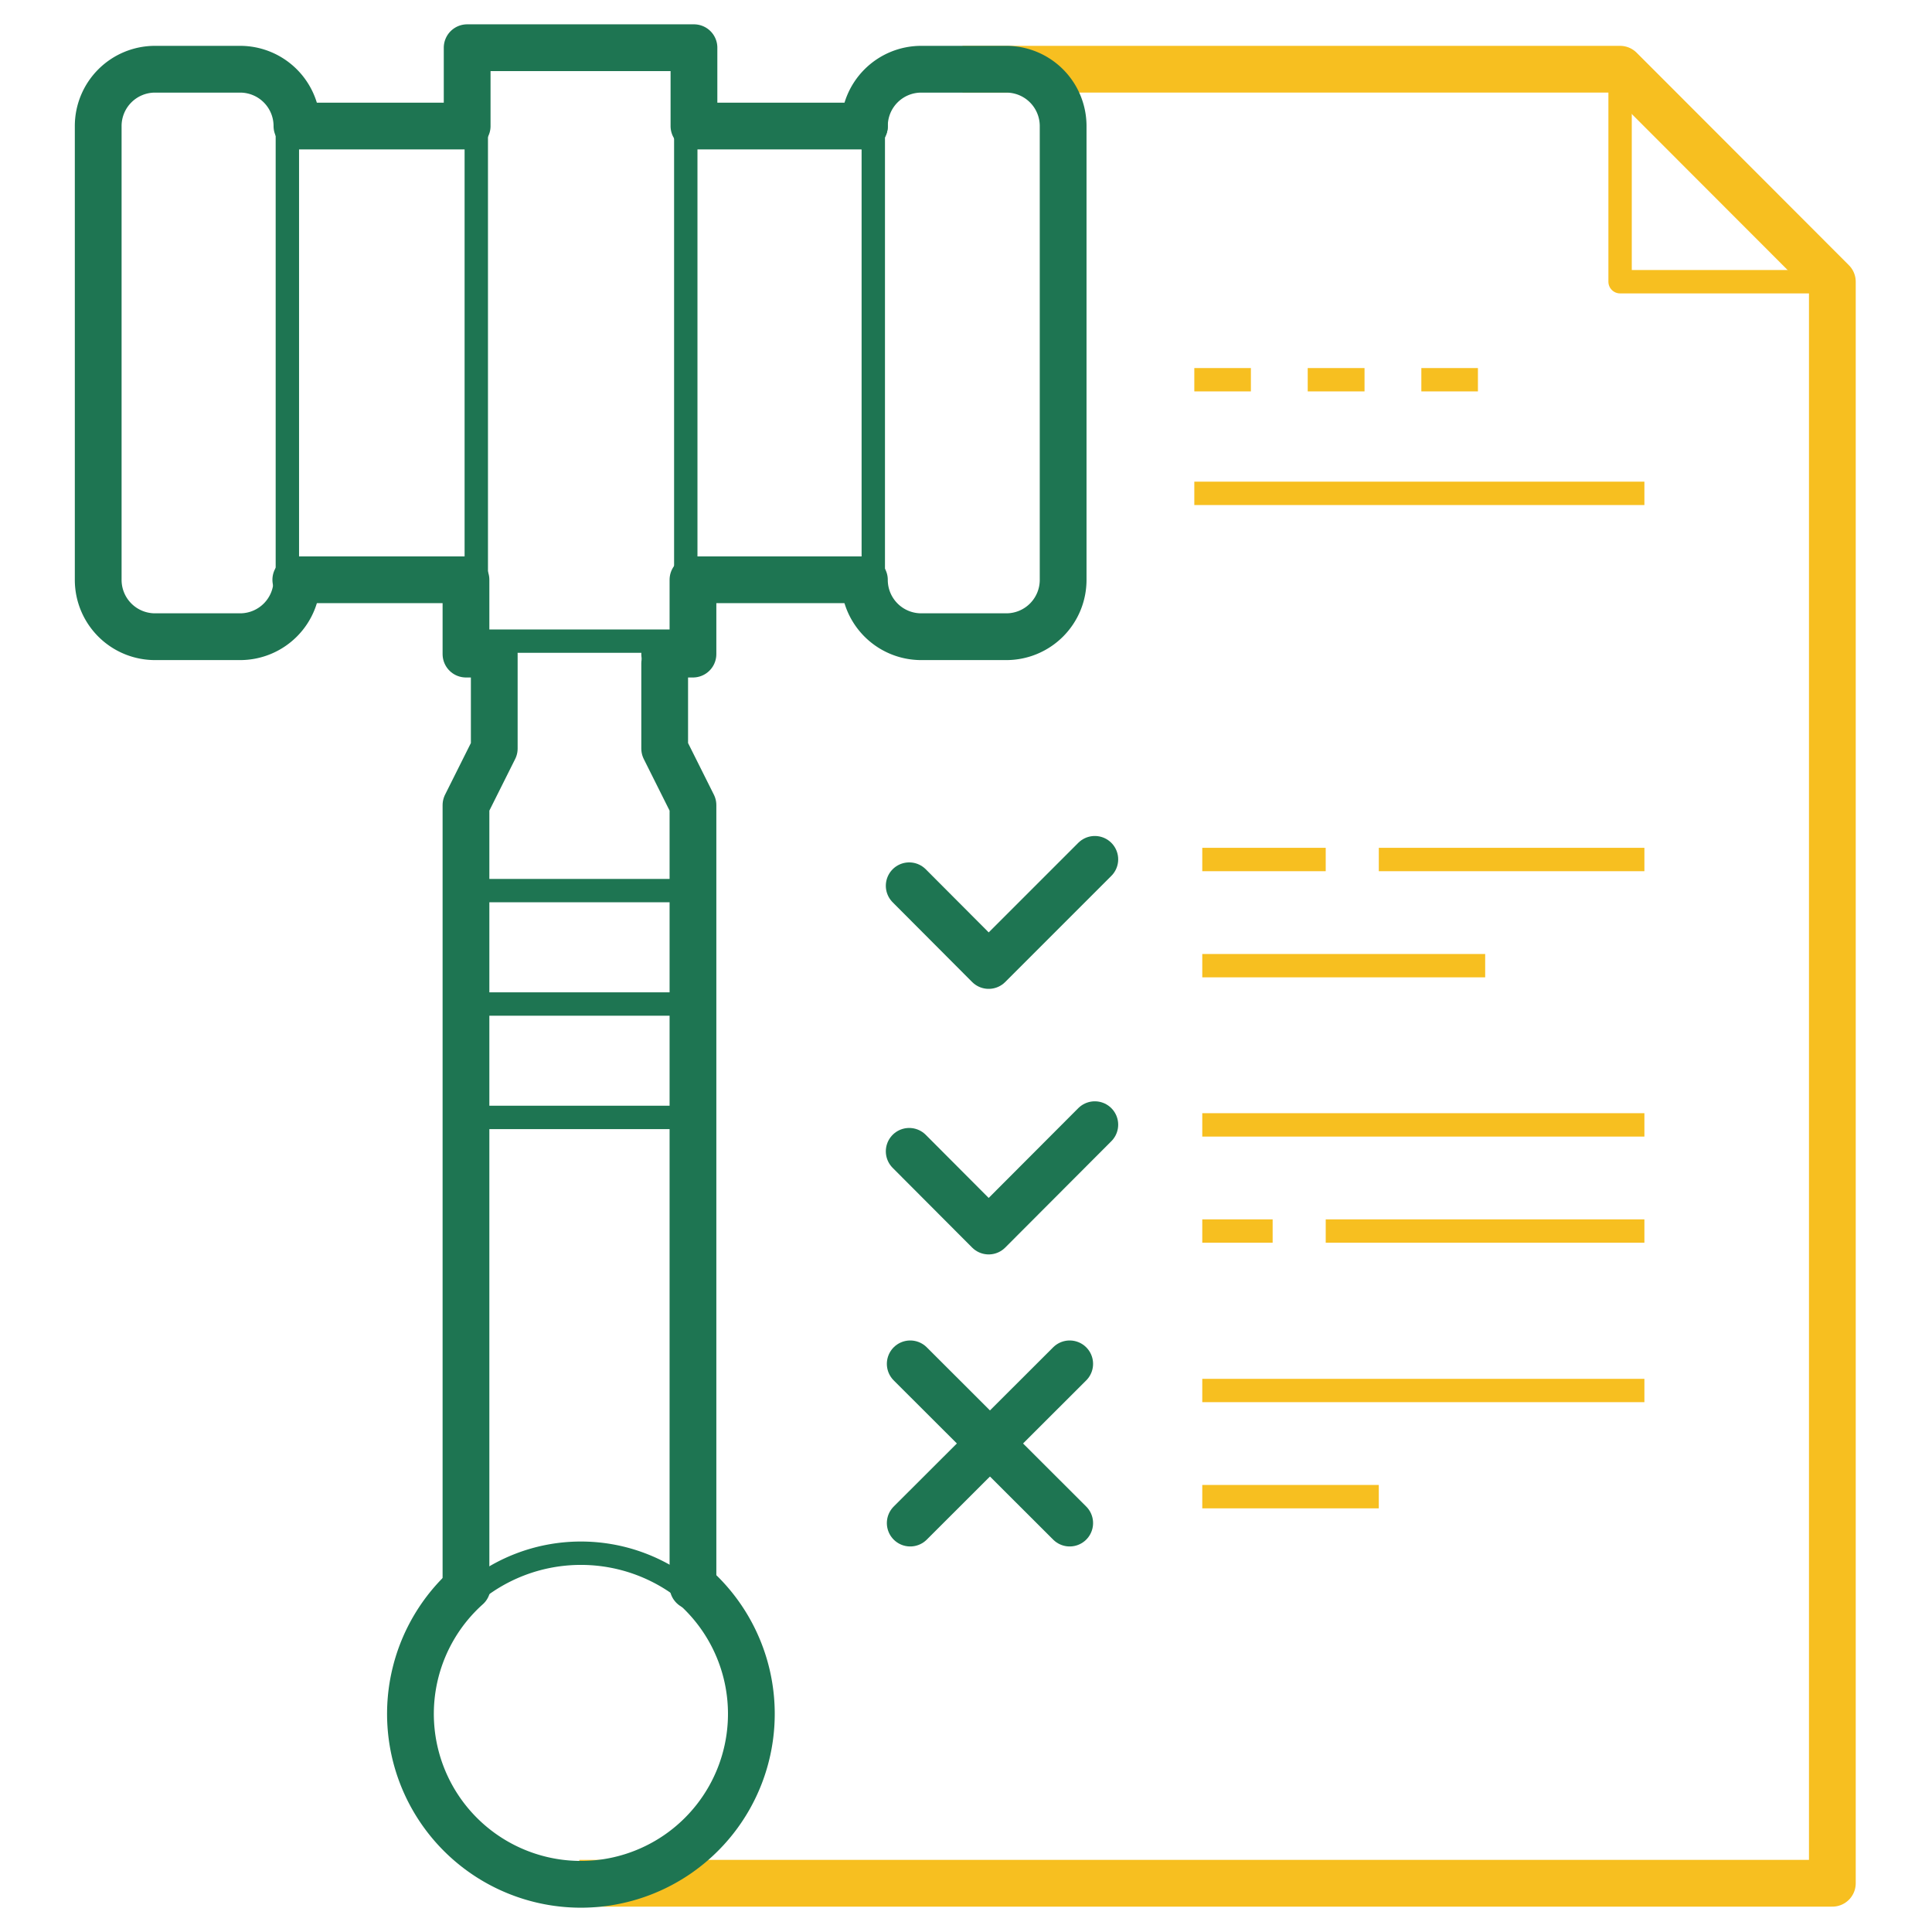 <?xml version="1.0" encoding="UTF-8" standalone="no"?>
<svg
   xmlns:dc="http://purl.org/dc/elements/1.1/"
   xmlns:cc="http://creativecommons.org/ns#"
   xmlns:rdf="http://www.w3.org/1999/02/22-rdf-syntax-ns#"
   xmlns:svg="http://www.w3.org/2000/svg"
   xmlns="http://www.w3.org/2000/svg"
   xmlns:sodipodi="http://sodipodi.sourceforge.net/DTD/sodipodi-0.dtd"
   xmlns:inkscape="http://www.inkscape.org/namespaces/inkscape"
   viewBox="0 0 164.135 160"
   version="1.1"
   id="svg28"
   sodipodi:docname="icon-extendable-smart-contracts.svg"
   width="91.8"
   height="91.8"
   inkscape:version="0.92.2 (5c3e80d, 2017-08-06)">
  <defs
     id="defs32" />
  <sodipodi:namedview
     pagecolor="#ffffff"
     bordercolor="#666666"
     borderopacity="1"
     objecttolerance="10"
     gridtolerance="10"
     guidetolerance="10"
     inkscape:pageopacity="0"
     inkscape:pageshadow="2"
     inkscape:window-width="1920"
     inkscape:window-height="1016"
     id="namedview30"
     showgrid="false"
     fit-margin-top="0"
     fit-margin-left="0"
     fit-margin-right="0"
     fit-margin-bottom="0"
     inkscape:zoom="1.5132085"
     inkscape:cx="-30.129197"
     inkscape:cy="25.667871"
     inkscape:window-x="0"
     inkscape:window-y="27"
     inkscape:window-maximized="1"
     inkscape:current-layer="svg28" />
  <title
     id="title2">icon-extendable smart contracts</title>
  <g
     id="g931"
     transform="translate(4.548,-2.357)">
    <polyline
       id="polyline126"
       style="fill:none;stroke:#f7bf20;stroke-width:2px;stroke-linejoin:round"
       points="272.25 79.52 325.85 79.52 325.85 11.01 316.77 1.92 288.64 1.92"
       transform="matrix(1.986,0,0,1.986,-496.017,2.357)" />
    <polyline
       id="polyline200"
       style="fill:none;stroke:#1e7552;stroke-width:2px;stroke-linecap:round;stroke-linejoin:round"
       points="275.9 27.34 275.9 30.98 277.11 33.4 277.11 66.82"
       transform="matrix(1.986,0,0,1.986,-496.017,2.357)" />
    <line
       id="line202"
       style="fill:none;stroke:#1e7552;stroke-width:1.986;stroke-linecap:round;stroke-linejoin:round"
       y2="75.952"
       x2="54.428"
       y1="75.952"
       x1="35.14" />
    <line
       id="line204"
       style="fill:none;stroke:#1e7552;stroke-width:1.986;stroke-linecap:round;stroke-linejoin:round"
       y2="85.586"
       x2="54.428"
       y1="85.586"
       x1="35.14" />
    <line
       id="line206"
       style="fill:none;stroke:#1e7552;stroke-width:1.986;stroke-linecap:round;stroke-linejoin:round"
       y2="95.22"
       x2="54.428"
       y1="95.22"
       x1="35.14" />
    <path
       id="path208"
       style="fill:none;stroke:#1e7552;stroke-width:3.973px;stroke-linecap:round;stroke-linejoin:round"
       d="M 68.889,10.998 H 54.408 V 4.343 H 35.14 V 10.998 H 20.679 A 4.827,4.827 0 0 0 15.852,6.171 H 8.622 A 4.827,4.827 0 0 0 3.795,10.998 v 38.556 a 4.827,4.827 0 0 0 4.827,4.827 h 7.23 a 4.827,4.827 0 0 0 4.827,-4.827"
       inkscape:connector-curvature="0" />
    <polyline
       id="polyline210"
       style="fill:none;stroke:#1e7552;stroke-width:2px;stroke-linecap:round;stroke-linejoin:round"
       points="284.39 23.76 277.11 23.76 277.11 26.94 275.9 26.94"
       transform="matrix(1.986,0,0,1.986,-496.017,2.357)" />
    <path
       id="path212"
       style="fill:none;stroke:#1e7552;stroke-width:3.973px;stroke-linecap:round;stroke-linejoin:round"
       d="M 68.889,10.998 A 4.827,4.827 0 0 1 73.715,6.171 h 7.23 a 4.827,4.827 0 0 1 4.827,4.827 v 38.556 a 4.827,4.827 0 0 1 -4.827,4.827 H 73.715 a 4.827,4.827 0 0 1 -4.827,-4.827"
       inkscape:connector-curvature="0" />
    <line
       id="line214"
       style="fill:none;stroke:#1e7552;stroke-width:1.986;stroke-linecap:round;stroke-linejoin:round"
       y2="10.819"
       x2="19.865"
       y1="49.394"
       x1="19.865" />
    <path
       id="path216"
       style="fill:none;stroke:#1e7552;stroke-width:3.973px;stroke-linecap:round;stroke-linejoin:round"
       d="m 54.467,135.107 a 14.481,14.481 0 1 1 -19.327,0"
       inkscape:connector-curvature="0" />
    <path
       id="path218"
       style="fill:none;stroke:#1e7552;stroke-width:1.986;stroke-linecap:round;stroke-linejoin:round"
       d="m 35.14,135.961 a 14.421,14.421 0 0 1 19.327,0"
       inkscape:connector-curvature="0" />
    <polyline
       id="polyline220"
       style="fill:none;stroke:#1e7552;stroke-width:2px;stroke-linecap:round;stroke-linejoin:round"
       points="267.4 66.86 267.4 33.4 268.61 30.98 268.61 27.34 268.61 26.94 267.4 26.94 267.4 23.76 260.12 23.76"
       transform="matrix(1.986,0,0,1.986,-496.017,2.357)" />
    <line
       id="line222"
       style="fill:none;stroke:#1e7552;stroke-width:1.986;stroke-linecap:round;stroke-linejoin:round"
       y2="10.998"
       x2="53.713"
       y1="49.553"
       x1="53.713" />
    <polyline
       id="polyline224"
       style="fill:none;stroke:#1e7552;stroke-width:2px;stroke-linecap:round;stroke-linejoin:round"
       points="294.3 35.72 289.76 40.26 286.36 36.85"
       transform="matrix(1.986,0,0,1.986,-496.017,2.357)" />
    <line
       id="line226"
       style="fill:none;stroke:#f7bf20;stroke-width:1.986;stroke-linejoin:round"
       y2="73.31"
       x2="108.08"
       y1="73.31"
       x1="97.592" />
    <line
       id="line228"
       style="fill:none;stroke:#f7bf20;stroke-width:1.986;stroke-linejoin:round"
       y2="82.329"
       x2="121.627"
       y1="82.329"
       x1="97.592" />
    <polyline
       id="polyline230"
       style="fill:none;stroke:#1e7552;stroke-width:2px;stroke-linecap:round;stroke-linejoin:round"
       points="294.3 47.07 289.76 51.62 286.36 48.21"
       transform="matrix(1.986,0,0,1.986,-496.017,2.357)" />
    <line
       id="line232"
       style="fill:none;stroke:#f7bf20;stroke-width:1.986;stroke-linejoin:round"
       y2="95.856"
       x2="135.154"
       y1="95.856"
       x1="97.592" />
    <line
       id="line234"
       style="fill:none;stroke:#f7bf20;stroke-width:1.986;stroke-linejoin:round"
       y2="104.874"
       x2="103.571"
       y1="104.874"
       x1="97.592" />
    <line
       id="line236"
       style="fill:none;stroke:#f7bf20;stroke-width:1.986;stroke-linejoin:round"
       y2="118.421"
       x2="135.154"
       y1="118.421"
       x1="97.592" />
    <line
       id="line238"
       style="fill:none;stroke:#f7bf20;stroke-width:1.986;stroke-linejoin:round"
       y2="127.439"
       x2="112.589"
       y1="127.439"
       x1="97.592" />
    <line
       id="line240"
       style="fill:none;stroke:#f7bf20;stroke-width:1.986;stroke-linejoin:round"
       y2="104.874"
       x2="135.154"
       y1="104.874"
       x1="108.08" />
    <line
       id="line242"
       style="fill:none;stroke:#f7bf20;stroke-width:1.986;stroke-linejoin:round"
       y2="73.31"
       x2="135.154"
       y1="73.31"
       x1="112.589" />
    <polyline
       id="polyline244"
       style="fill:none;stroke:#f7bf20;stroke-linejoin:round"
       points="325.85 11.01 316.77 11.01 316.77 1.92"
       transform="matrix(1.986,0,0,1.986,-496.017,2.357)" />
    <line
       id="line246"
       style="fill:none;stroke:#1e7552;stroke-width:3.973px;stroke-linecap:round;stroke-linejoin:round"
       y2="129.684"
       x2="72.782"
       y1="116.157"
       x1="86.329" />
    <line
       id="line248"
       style="fill:none;stroke:#1e7552;stroke-width:3.973px;stroke-linecap:round;stroke-linejoin:round"
       y2="129.684"
       x2="86.329"
       y1="116.157"
       x1="72.782" />
    <line
       id="line250"
       style="fill:none;stroke:#f7bf20;stroke-width:1.986;stroke-linejoin:round"
       y2="32.55"
       x2="101.723"
       y1="32.55"
       x1="96.916" />
    <line
       id="line252"
       style="fill:none;stroke:#f7bf20;stroke-width:1.986;stroke-linejoin:round"
       y2="32.55"
       x2="111.377"
       y1="32.55"
       x1="106.55" />
    <line
       id="line254"
       style="fill:none;stroke:#f7bf20;stroke-width:1.986;stroke-linejoin:round"
       y2="32.55"
       x2="121.011"
       y1="32.55"
       x1="116.204" />
    <line
       id="line256"
       style="fill:none;stroke:#f7bf20;stroke-width:1.986;stroke-linejoin:round"
       y2="42.204"
       x2="135.154"
       y1="42.204"
       x1="96.916" />
    <line
       id="line258"
       style="fill:none;stroke:#1e7552;stroke-width:1.986;stroke-linecap:round;stroke-linejoin:round"
       y2="49.553"
       x2="35.915"
       y1="10.998"
       x1="35.915" />
    <line
       id="line260"
       style="fill:none;stroke:#1e7552;stroke-width:1.986;stroke-linecap:round;stroke-linejoin:round"
       y2="54.758"
       x2="53.474"
       y1="54.758"
       x1="35.915" />
    <line
       id="line262"
       style="fill:none;stroke:#1e7552;stroke-width:1.986;stroke-linecap:round;stroke-linejoin:round"
       y2="10.819"
       x2="69.643"
       y1="49.394"
       x1="69.643" />
  </g>
</svg>
